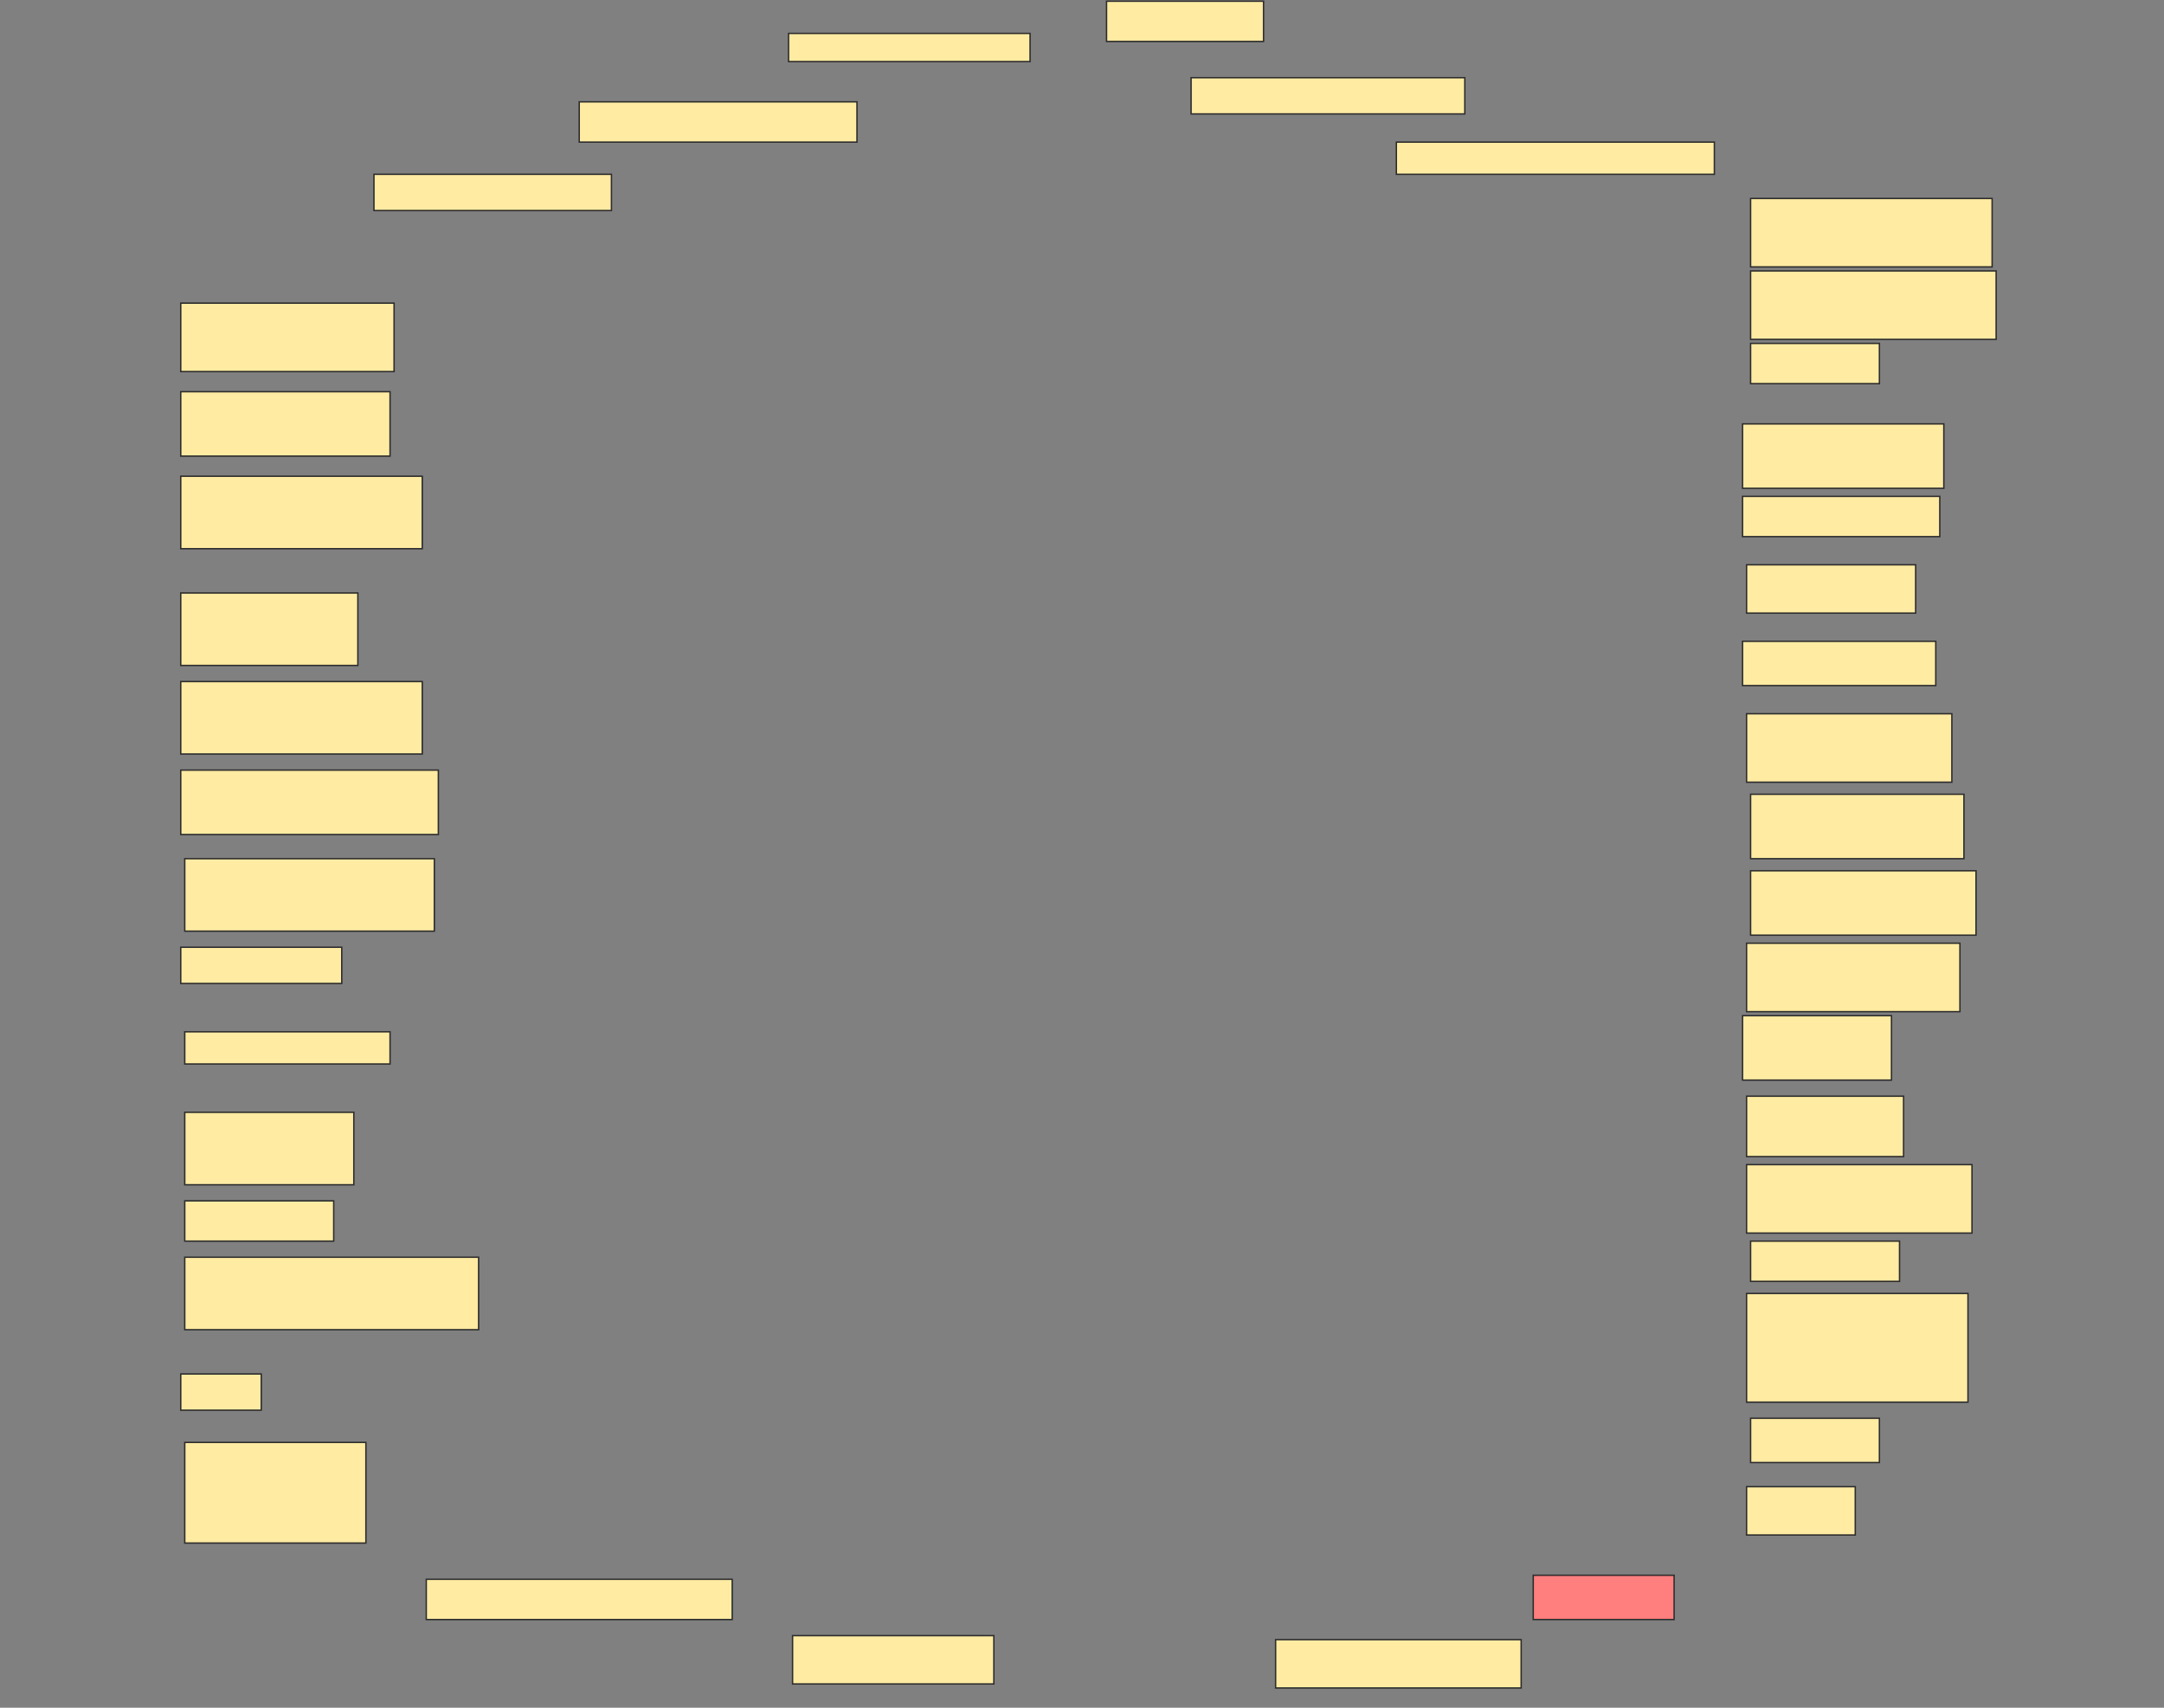 <svg height="1212" width="1536" xmlns="http://www.w3.org/2000/svg">
 <rect width="100%" height="100%" fill="#808080" stroke="none"/>
 <!-- Created with Image Occlusion Enhanced -->
 <g>
  <title>Labels</title>
 </g>
 <g>
  <title>Masks</title>
  <rect fill="#FFEBA2" height="28.571" id="c2c903525f5e441db96c0396ec4ad2fc-ao-1" stroke="#2D2D2D" width="111.429" x="785.429" y="0.857"/>
  <rect fill="#FFEBA2" height="20" id="c2c903525f5e441db96c0396ec4ad2fc-ao-2" stroke="#2D2D2D" width="171.429" x="559.714" y="23.714"/>
  <rect fill="#FFEBA2" height="25.714" id="c2c903525f5e441db96c0396ec4ad2fc-ao-3" stroke="#2D2D2D" width="194.286" x="845.429" y="55.143"/>
  <rect fill="#FFEBA2" height="28.571" id="c2c903525f5e441db96c0396ec4ad2fc-ao-4" stroke="#2D2D2D" width="197.143" x="411.143" y="72.286"/>
  <rect fill="#FFEBA2" height="22.857" id="c2c903525f5e441db96c0396ec4ad2fc-ao-5" stroke="#2D2D2D" stroke-dasharray="null" stroke-linecap="null" stroke-linejoin="null" width="225.714" x="991.143" y="100.857"/>
  <rect fill="#FFEBA2" height="48.571" id="c2c903525f5e441db96c0396ec4ad2fc-ao-6" stroke="#2D2D2D" stroke-dasharray="null" stroke-linecap="null" stroke-linejoin="null" width="171.429" x="1242.572" y="140.857"/>
  <rect fill="#FFEBA2" height="25.714" id="c2c903525f5e441db96c0396ec4ad2fc-ao-7" stroke="#2D2D2D" stroke-dasharray="null" stroke-linecap="null" stroke-linejoin="null" width="168.571" x="265.429" y="123.714"/>
  <rect fill="#FFEBA2" height="48.571" id="c2c903525f5e441db96c0396ec4ad2fc-ao-8" stroke="#2D2D2D" stroke-dasharray="null" stroke-linecap="null" stroke-linejoin="null" width="174.286" x="1242.572" y="192.286"/>
  <rect fill="#FFEBA2" height="48.571" id="c2c903525f5e441db96c0396ec4ad2fc-ao-9" stroke="#2D2D2D" stroke-dasharray="null" stroke-linecap="null" stroke-linejoin="null" width="151.429" x="128.286" y="215.143"/>
  <rect fill="#FFEBA2" height="28.571" id="c2c903525f5e441db96c0396ec4ad2fc-ao-10" stroke="#2D2D2D" stroke-dasharray="null" stroke-linecap="null" stroke-linejoin="null" width="91.429" x="1242.572" y="243.714"/>
  <rect fill="#FFEBA2" height="45.714" id="c2c903525f5e441db96c0396ec4ad2fc-ao-11" stroke="#2D2D2D" stroke-dasharray="null" stroke-linecap="null" stroke-linejoin="null" width="148.571" x="128.286" y="278"/>
  <rect fill="#FFEBA2" height="45.714" id="c2c903525f5e441db96c0396ec4ad2fc-ao-12" stroke="#2D2D2D" stroke-dasharray="null" stroke-linecap="null" stroke-linejoin="null" width="142.857" x="1236.857" y="300.857"/>
  <rect fill="#FFEBA2" height="51.429" id="c2c903525f5e441db96c0396ec4ad2fc-ao-13" stroke="#2D2D2D" stroke-dasharray="null" stroke-linecap="null" stroke-linejoin="null" width="171.429" x="128.286" y="338"/>
  <rect fill="#FFEBA2" height="28.571" id="c2c903525f5e441db96c0396ec4ad2fc-ao-14" stroke="#2D2D2D" stroke-dasharray="null" stroke-linecap="null" stroke-linejoin="null" width="140" x="1236.857" y="352.286"/>
  <rect fill="#FFEBA2" height="34.286" id="c2c903525f5e441db96c0396ec4ad2fc-ao-15" stroke="#2D2D2D" stroke-dasharray="null" stroke-linecap="null" stroke-linejoin="null" width="120" x="1239.714" y="400.857"/>
  <rect fill="#FFEBA2" height="51.429" id="c2c903525f5e441db96c0396ec4ad2fc-ao-16" stroke="#2D2D2D" stroke-dasharray="null" stroke-linecap="null" stroke-linejoin="null" width="125.714" x="128.286" y="420.857"/>
  <rect fill="#FFEBA2" height="31.429" id="c2c903525f5e441db96c0396ec4ad2fc-ao-17" stroke="#2D2D2D" stroke-dasharray="null" stroke-linecap="null" stroke-linejoin="null" width="137.143" x="1236.857" y="455.143"/>
  <rect fill="#FFEBA2" height="51.429" id="c2c903525f5e441db96c0396ec4ad2fc-ao-18" stroke="#2D2D2D" stroke-dasharray="null" stroke-linecap="null" stroke-linejoin="null" width="171.429" x="128.286" y="483.714"/>
  <rect fill="#FFEBA2" height="48.571" id="c2c903525f5e441db96c0396ec4ad2fc-ao-19" stroke="#2D2D2D" stroke-dasharray="null" stroke-linecap="null" stroke-linejoin="null" width="145.714" x="1239.714" y="506.571"/>
  <rect fill="#FFEBA2" height="45.714" id="c2c903525f5e441db96c0396ec4ad2fc-ao-20" stroke="#2D2D2D" stroke-dasharray="null" stroke-linecap="null" stroke-linejoin="null" width="182.857" x="128.286" y="546.571"/>
  <rect fill="#FFEBA2" height="45.714" id="c2c903525f5e441db96c0396ec4ad2fc-ao-21" stroke="#2D2D2D" stroke-dasharray="null" stroke-linecap="null" stroke-linejoin="null" width="151.429" x="1242.572" y="563.714"/>
  <rect fill="#FFEBA2" height="51.429" id="c2c903525f5e441db96c0396ec4ad2fc-ao-22" stroke="#2D2D2D" stroke-dasharray="null" stroke-linecap="null" stroke-linejoin="null" width="177.143" x="131.143" y="609.429"/>
  <rect fill="#FFEBA2" height="45.714" id="c2c903525f5e441db96c0396ec4ad2fc-ao-23" stroke="#2D2D2D" stroke-dasharray="null" stroke-linecap="null" stroke-linejoin="null" width="160" x="1242.572" y="618"/>
  <rect fill="#FFEBA2" height="25.714" id="c2c903525f5e441db96c0396ec4ad2fc-ao-24" stroke="#2D2D2D" stroke-dasharray="null" stroke-linecap="null" stroke-linejoin="null" width="114.286" x="128.286" y="672.286"/>
  <rect fill="#FFEBA2" height="48.571" id="c2c903525f5e441db96c0396ec4ad2fc-ao-25" stroke="#2D2D2D" stroke-dasharray="null" stroke-linecap="null" stroke-linejoin="null" width="151.429" x="1239.714" y="669.429"/>
  <rect fill="#FFEBA2" height="22.857" id="c2c903525f5e441db96c0396ec4ad2fc-ao-26" stroke="#2D2D2D" stroke-dasharray="null" stroke-linecap="null" stroke-linejoin="null" width="145.714" x="131.143" y="732.286"/>
  <rect fill="#FFEBA2" height="45.714" id="c2c903525f5e441db96c0396ec4ad2fc-ao-27" stroke="#2D2D2D" stroke-dasharray="null" stroke-linecap="null" stroke-linejoin="null" width="105.714" x="1236.857" y="720.857"/>
  <rect fill="#FFEBA2" height="42.857" id="c2c903525f5e441db96c0396ec4ad2fc-ao-28" stroke="#2D2D2D" stroke-dasharray="null" stroke-linecap="null" stroke-linejoin="null" width="111.429" x="1239.714" y="778"/>
  <rect fill="#FFEBA2" height="51.429" id="c2c903525f5e441db96c0396ec4ad2fc-ao-29" stroke="#2D2D2D" stroke-dasharray="null" stroke-linecap="null" stroke-linejoin="null" width="120" x="131.143" y="789.429"/>
  <rect fill="#FFEBA2" height="48.571" id="c2c903525f5e441db96c0396ec4ad2fc-ao-30" stroke="#2D2D2D" stroke-dasharray="null" stroke-linecap="null" stroke-linejoin="null" width="160" x="1239.714" y="826.571"/>
  <rect fill="#FFEBA2" height="28.571" id="c2c903525f5e441db96c0396ec4ad2fc-ao-31" stroke="#2D2D2D" stroke-dasharray="null" stroke-linecap="null" stroke-linejoin="null" width="105.714" x="131.143" y="852.286"/>
  <rect fill="#FFEBA2" height="28.571" id="c2c903525f5e441db96c0396ec4ad2fc-ao-32" stroke="#2D2D2D" stroke-dasharray="null" stroke-linecap="null" stroke-linejoin="null" width="105.714" x="1242.572" y="880.857"/>
  <rect fill="#FFEBA2" height="51.429" id="c2c903525f5e441db96c0396ec4ad2fc-ao-33" stroke="#2D2D2D" stroke-dasharray="null" stroke-linecap="null" stroke-linejoin="null" width="208.571" x="131.143" y="892.286"/>
  <rect fill="#FFEBA2" height="77.143" id="c2c903525f5e441db96c0396ec4ad2fc-ao-34" stroke="#2D2D2D" stroke-dasharray="null" stroke-linecap="null" stroke-linejoin="null" width="157.143" x="1239.714" y="918"/>
  <rect fill="#FFEBA2" height="25.714" id="c2c903525f5e441db96c0396ec4ad2fc-ao-35" stroke="#2D2D2D" stroke-dasharray="null" stroke-linecap="null" stroke-linejoin="null" width="57.143" x="128.286" y="975.143"/>
  <rect fill="#FFEBA2" height="31.429" id="c2c903525f5e441db96c0396ec4ad2fc-ao-36" stroke="#2D2D2D" stroke-dasharray="null" stroke-linecap="null" stroke-linejoin="null" width="91.429" x="1242.572" y="1006.571"/>
  <rect fill="#FFEBA2" height="71.429" id="c2c903525f5e441db96c0396ec4ad2fc-ao-37" stroke="#2D2D2D" stroke-dasharray="null" stroke-linecap="null" stroke-linejoin="null" width="128.571" x="131.143" y="1023.714"/>
  <rect fill="#FFEBA2" height="34.286" id="c2c903525f5e441db96c0396ec4ad2fc-ao-38" stroke="#2D2D2D" stroke-dasharray="null" stroke-linecap="null" stroke-linejoin="null" width="77.143" x="1239.714" y="1055.143"/>
  <rect fill="#FFEBA2" height="28.571" id="c2c903525f5e441db96c0396ec4ad2fc-ao-39" stroke="#2D2D2D" stroke-dasharray="null" stroke-linecap="null" stroke-linejoin="null" width="217.143" x="302.572" y="1120.857"/>
  <rect class="qshape" fill="#FF7E7E" height="31.429" id="c2c903525f5e441db96c0396ec4ad2fc-ao-40" stroke="#2D2D2D" stroke-dasharray="null" stroke-linecap="null" stroke-linejoin="null" width="100" x="1088.286" y="1118"/>
  <rect fill="#FFEBA2" height="34.286" id="c2c903525f5e441db96c0396ec4ad2fc-ao-41" stroke="#2D2D2D" stroke-dasharray="null" stroke-linecap="null" stroke-linejoin="null" width="142.857" x="562.572" y="1160.857"/>
  <rect fill="#FFEBA2" height="34.286" id="c2c903525f5e441db96c0396ec4ad2fc-ao-42" stroke="#2D2D2D" stroke-dasharray="null" stroke-linecap="null" stroke-linejoin="null" width="174.286" x="905.429" y="1163.714"/>
 </g>
</svg>